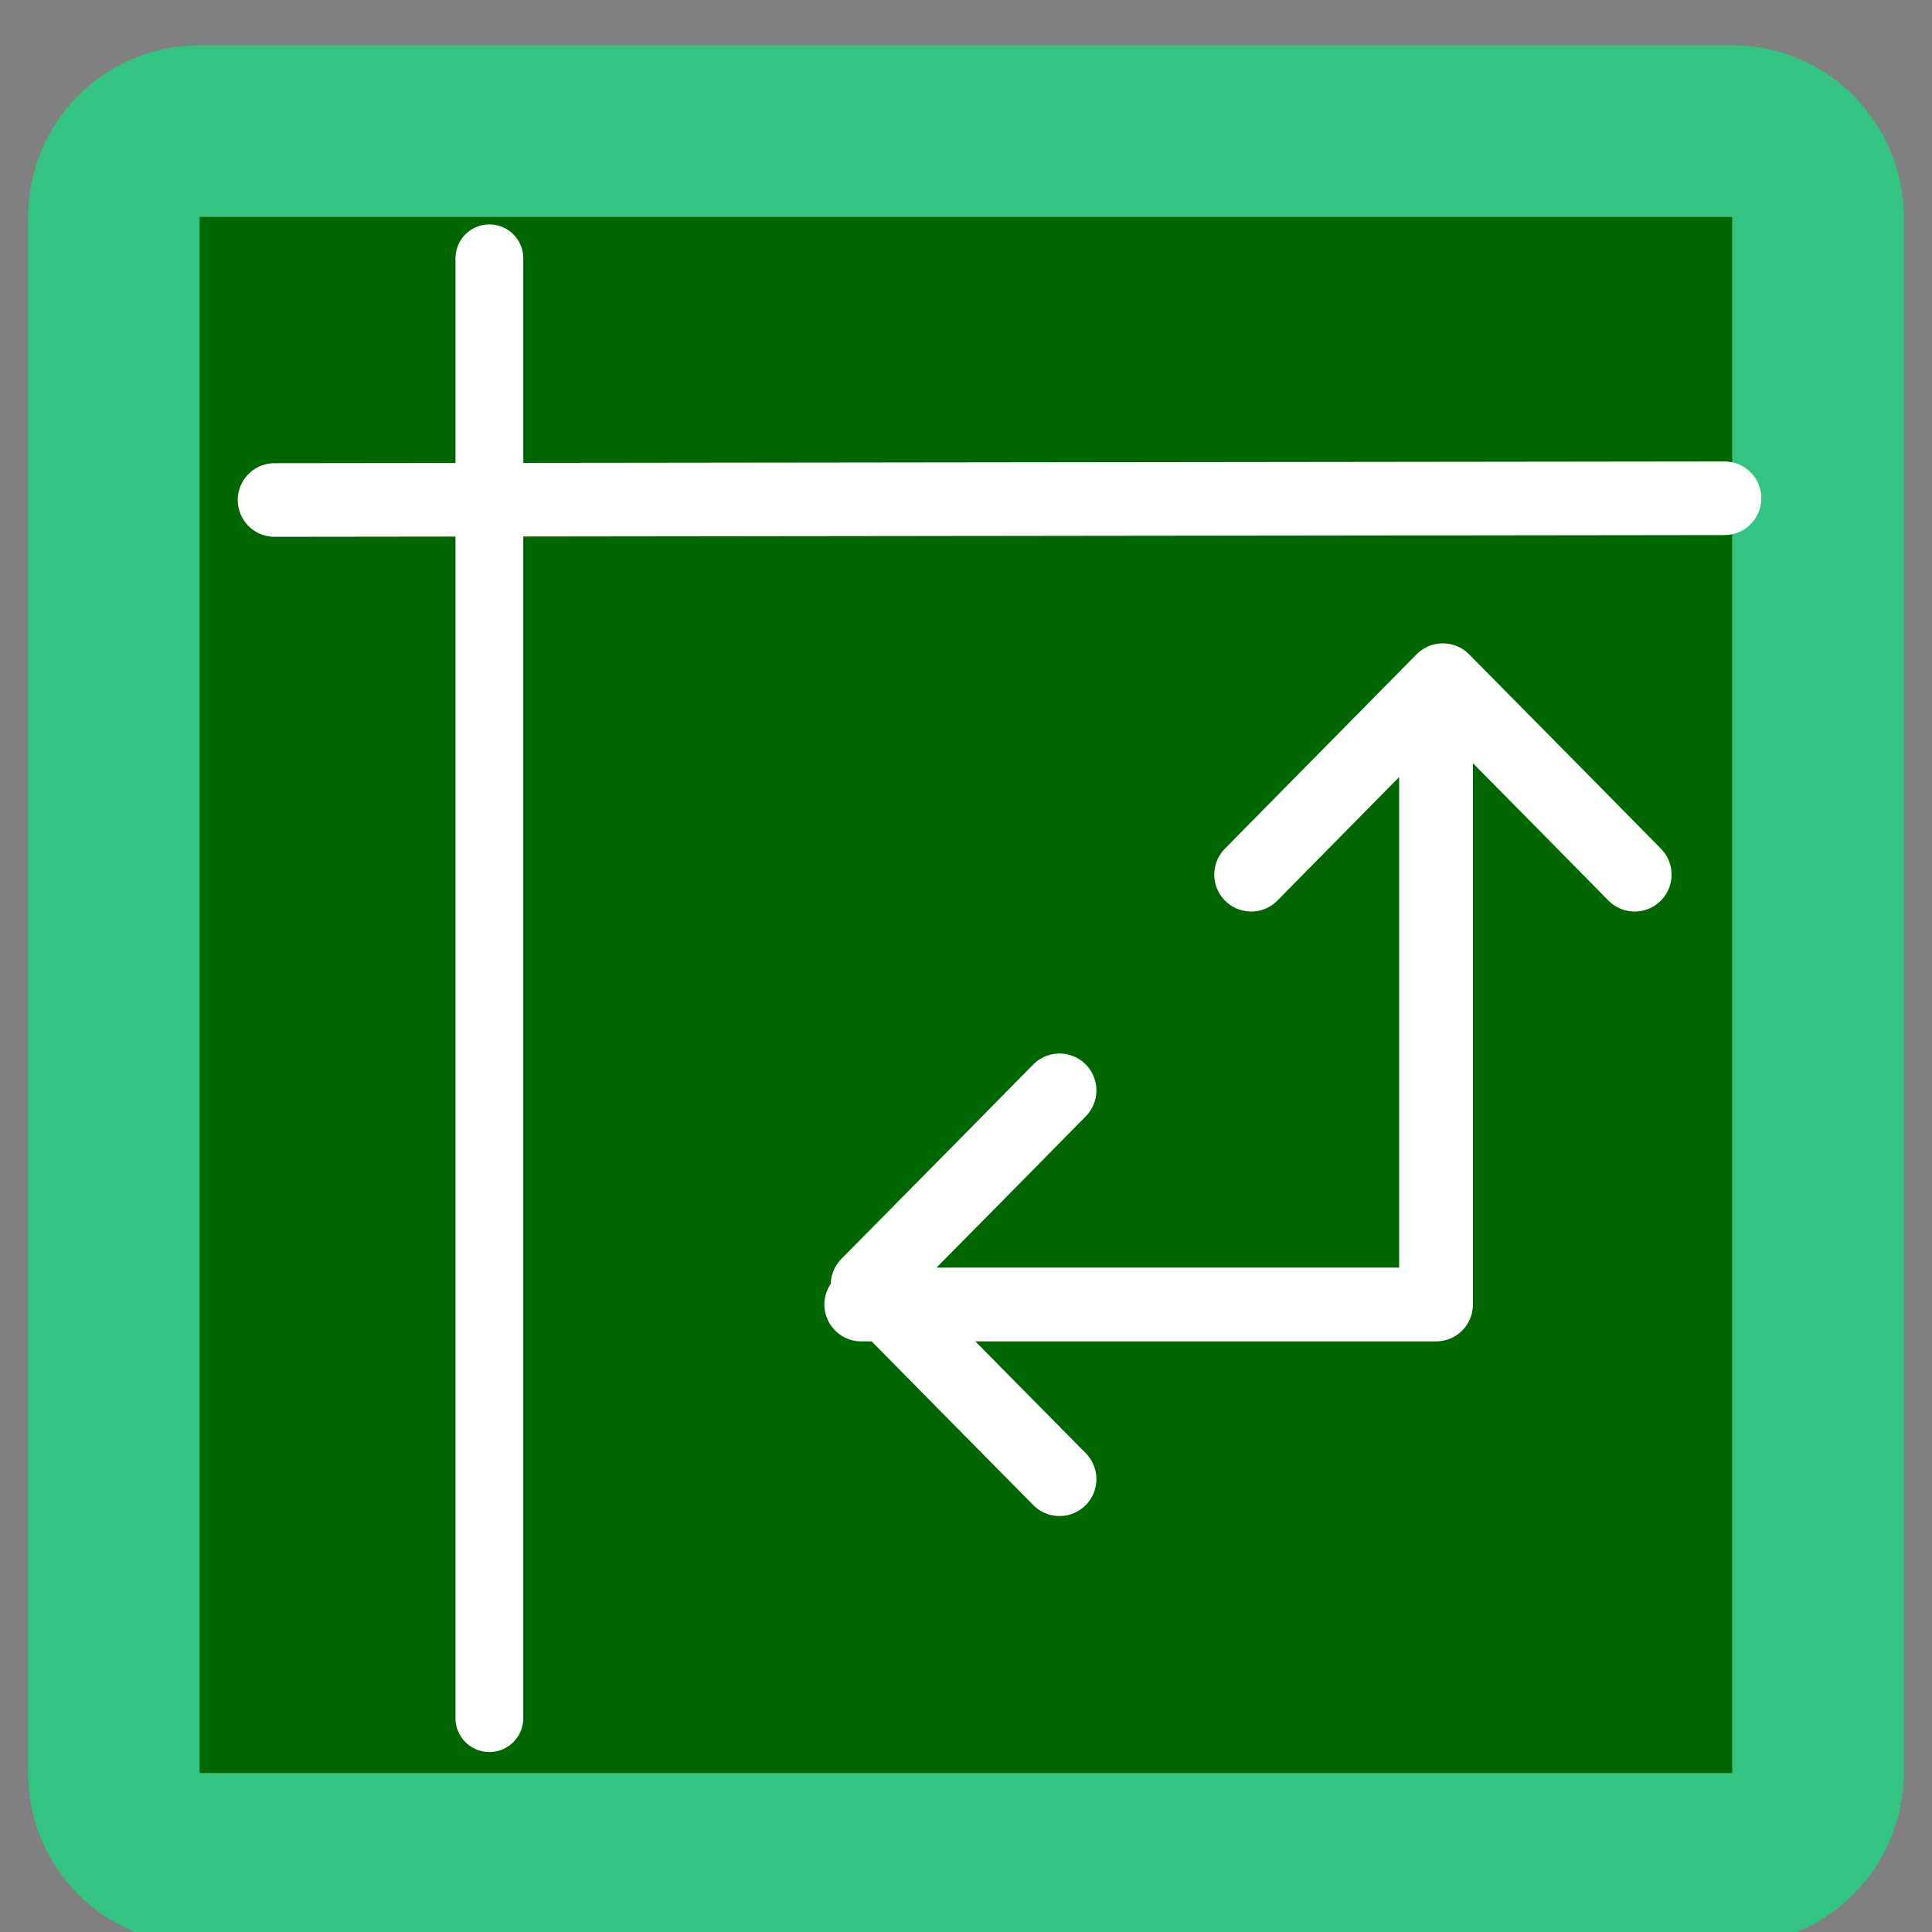
<svg  width="24" height="24" viewBox="0 0 100 100"  xmlns="http://www.w3.org/2000/svg" xmlns:svg="http://www.w3.org/2000/svg" xml:space="preserve">
 <rect x="0" y="0" width="100" height="100" fill="#808080" stroke="none"/>
 <g class="layer">
  
  <g id="svg_32">
   <path d="m89.69,6.79l-79.39,0c-2.44,0 -4.41,2 -4.41,4.47l0,80.48c0,2.47 1.97,4.47 4.41,4.47l79.39,0c2.43,0 4.41,-2 4.41,-4.47l0,-80.48c0,-2.47 -1.98,-4.47 -4.41,-4.47z" fill="#060" id="svg_31" stroke="#33c481" stroke-width="8.88"/>
   <path d="m25.33,13.37l0,75.56" fill="none" id="svg_29" stroke="#fff" stroke-linecap="round" stroke-width="3.51"/>
   <path d="m14.21,25.88l75.05,-0.09" fill="none" id="svg_30" stroke="#fff" stroke-linecap="round" stroke-width="3.81"/>
   <path d="m54.84,76.56l-3.31,-3.35l-6.62,-6.71l6.62,-6.7l3.31,-3.36m9.92,-11.17l3.31,-3.36l6.61,-6.7l6.62,6.7l3.31,3.36" fill="none" id="svg_28" stroke="#fff" stroke-linecap="round" stroke-linejoin="round" stroke-width="3.82"/>
   <path d="m44.58,67.52l29.75,0l0,-31.3" fill="none" id="svg_27" stroke="#fff" stroke-linecap="round" stroke-linejoin="round" stroke-width="3.82"/>
  </g>
 </g>
</svg>